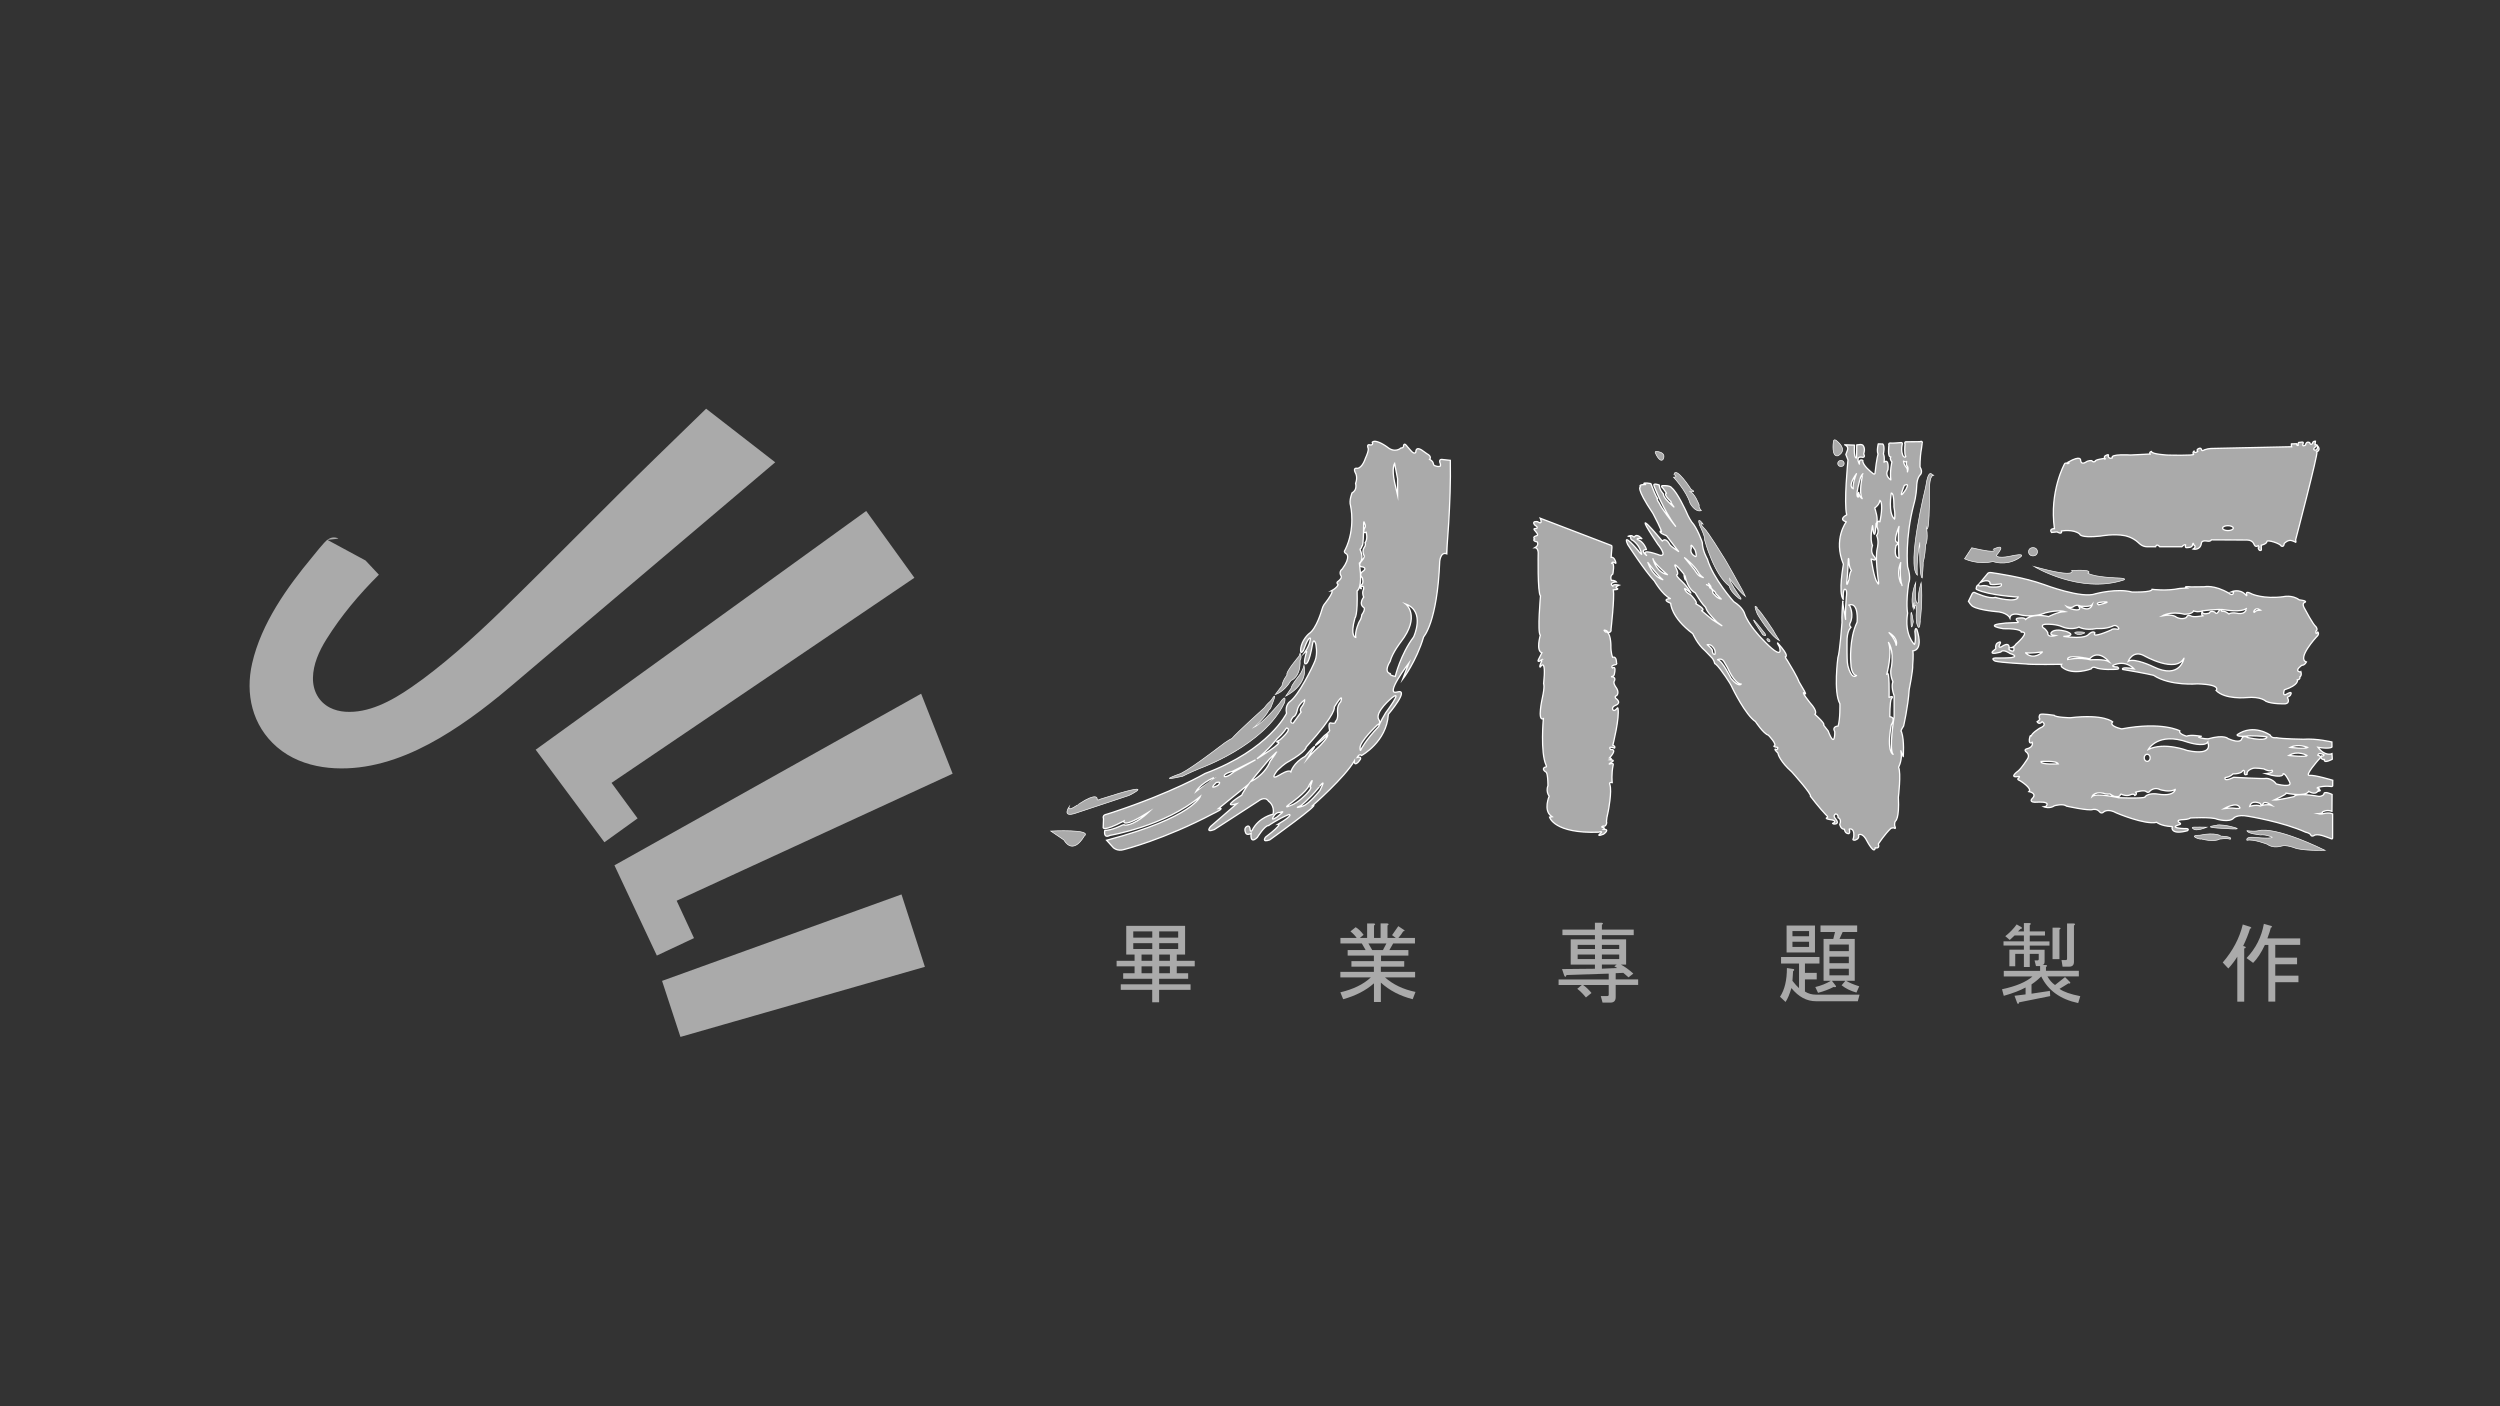 <?xml version="1.0" encoding="utf-8"?>
<!-- Generator: Adobe Illustrator 22.1.0, SVG Export Plug-In . SVG Version: 6.00 Build 0)  -->
<svg version="1.1" xmlns="http://www.w3.org/2000/svg" xmlns:xlink="http://www.w3.org/1999/xlink" x="0px" y="0px"
	 viewBox="0 0 3840 2160" style="enable-background:new 0 0 3840 2160;" xml:space="preserve">
<rect x="0" y="0" width="3840" height="2160" fill="#333333" stroke="none"/>
<style type="text/css">
	.st0{display:none;}
	.st1{display:inline;}
	.st2{fill:#AAAAAA;}
	.st3{fill:#AAAAAA;stroke:#FFFFFF;stroke-miterlimit:10;}
	.st4{fill:#AAAAAA;stroke:#FFFFFF;stroke-width:2;stroke-miterlimit:10;}
	.st5{fill:#AAAAAA;stroke:#FFFFFF;stroke-width:2;stroke-linecap:round;stroke-linejoin:round;stroke-miterlimit:10;}
	.st6{fill:#AAAAAA;stroke:#AAAAAA;stroke-width:30;stroke-miterlimit:10;}
</style>
<g id="圖層_5" class="st0">
	<rect x="14.3" y="108" class="st1" width="3811.4" height="1944"/>
</g>
<g id="畢業專題製作">
</g>
<g id="E">
</g>
<g id="N">
</g>
<g id="J">
	<g>
		<path class="st2" d="M1820.3,1422.1v44.1h-12.8v9.6h27.6v8.5h-27.6v10.6h17.5v8.5h-44.6v8.5h48.3v8.5h-48.3v19.1h-10.6v-19.1
			h-48.3v-8.5h48.3v-8.5h-44.6v-8.5h17.5v-10.6h-27.6v-8.5h27.6v-9.6h-6.4h-6.4v-44.1H1820.3z M1769.9,1430.6h-29.2v9.6h29.2V1430.6
			z M1740.7,1448.7v9h29.2v-9H1740.7z M1769.9,1466.2h-16.5v9.6h16.5V1466.2z M1753.4,1484.3v10.6h16.5v-10.6H1753.4z
			 M1809.7,1440.2v-9.6h-29.2v9.6H1809.7z M1809.7,1448.7h-29.2v9h29.2V1448.7z M1780.5,1466.2v9.6h16.5v-9.6H1780.5z
			 M1780.5,1484.3v10.6h16.5v-10.6H1780.5z"/>
		<path class="st2" d="M2105.6,1501.3h-46.8v-8.5h51.5v-8h-34.5v-8.5h34.5v-8.5H2070v-8.5h27.6l-5.8-10.1h-32.9v-8.5h25
			c-2.5-3.5-5.7-6.9-9.6-10.1l8-6.4c4.3,2.5,8.3,6.4,12.2,11.7l-5.8,4.8h11.2v-22.3h10.1c2.8,0.4,3,1.4,0.5,3.2v19.1h10.1v-22.3
			h10.1c2.8,0.4,3,1.4,0.5,3.2v19.1h12.8l-5.8-4.3c3.5-5,6.7-9.6,9.6-13.8l8,5.3c2.5,1.4,2.3,2.3-0.5,2.7c-1.8,3.2-4.3,6.6-7.4,10.1
			h25.5v8.5h-33.5l-5.8,10.1h29.2v8.5h-42v8.5h35.6v8.5H2121v8h52.6v8.5h-46.2c12.4,11,28,18.4,46.8,22.3l-4.3,11.2
			c-19.5-5-35.8-13.5-48.9-25.5v29.8h-10.6v-28.7c-12.4,11-28.2,19.1-47.3,24.4l-4.3-10.6
			C2078.7,1519.5,2094.3,1511.9,2105.6,1501.3z M2107.7,1459.3h16.5l5.3-10.1h-27.6L2107.7,1459.3z"/>
		<path class="st2" d="M2460.5,1420.5v7.4h48.9v8.5h-48.9v6.4h37.2v38.8h-8c6,3.2,12.4,7.8,19.1,13.8l-7.4,5.8l-8-6.9l-11.7,0.5v9.6
			h34.5v8.5h-34.5v18.6c0,5.7-2.7,8.5-8,8.5h-12.2l-2.7-10.1h10.1c1.4,0,2.1-0.7,2.1-2.1V1513h-39.3c4.6,3.2,8.8,7.3,12.8,12.2
			l-8.5,6.9c-4.3-5.3-8.7-9.7-13.3-13.3l6.9-5.8h-35.6v-8.5h77v-9l-64.8,2.1c-1.1,3.5-2.3,3.7-3.7,0.5l-3.2-9.6l50.5-0.5v-6.4h-18.6
			h-18.6v-38.8h37.2v-6.4h-49.9v-8.5h49.9v-10.6h10.1C2462.8,1417.7,2463,1418.7,2460.5,1420.5z M2423.3,1457.7h26.6v-6.4h-26.6
			V1457.7z M2423.3,1473.1h26.6v-6.9h-26.6V1473.1z M2460.5,1457.7h26.6v-6.4h-26.6V1457.7z M2460.5,1473.1h26.6v-6.9h-26.6V1473.1z
			 M2483.9,1486.9l-4.3-2.7l3.7-2.7h-22.8v6.4L2483.9,1486.9z"/>
		<path class="st2" d="M2753.2,1506.6c3.9,5,7.3,8.7,10.1,11.2V1480h-27.6v-10.1h59v10.1h-22.3v14.3h18.1v10.1h-18.1v18.6
			c5,3.2,10.6,4.8,17,4.8h66.9l-2.7,10.1h-64.3c-14.2,0-26.7-6.7-37.7-20.2c-2.8,9.6-5.8,16.6-9,21.3l-8.5-8
			c7.1-10.6,10.6-25.3,10.6-44.1l10.6,1.6c1.1,1.1,0.7,2.1-1.1,3.2C2753.9,1497,2753.6,1502,2753.2,1506.6z M2744.2,1463v-41.4h43.6
			v41.4H2744.2z M2778.7,1430.1h-25.5v8h25.5V1430.1z M2778.7,1446.5h-25.5v8h25.5V1446.5z M2788.3,1516.1
			c8.8-2.1,16.8-5.3,23.9-9.6H2801v-64.3h14.9l2.7-10.6h-22.3v-10.1h56.3v10.1h-22.3l-4.8,10.6h23.4v64.3h-13.3
			c4.6,2.8,11.3,5.7,20.2,8.5l-4.3,9.6c-8.9-2.5-16.5-6.2-22.8-11.2l5.8-6.9h-20.7l5.8,7.4c1.4,2.1,0.3,2.8-3.2,2.1
			c-6.7,3.5-14.7,6.6-23.9,9L2788.3,1516.1z M2839.8,1450.8h-29.8v10.1h29.8V1450.8z M2839.8,1469.4h-29.8v10.1h29.8V1469.4z
			 M2839.8,1488h-29.8v10.1h29.8V1488z"/>
		<path class="st2" d="M3127.2,1483.7l-2.1-8.5h4.3c1.4,0,2.1-0.7,2.1-2.1v-8h-13.8v20.2h-9v-20.2h-13.3v19.1h-9v-25.5h22.3v-6.4
			h-31.3v-6.4h31.3v-9h-14.3c-1.8,1.8-4.3,4.1-7.4,6.9l-6.9-5.8c6.7-5.3,12.6-11.3,17.5-18.1l7.4,4.3c1.4,1.4,0.9,2.3-1.6,2.7
			l-3.7,3.7h9v-12.8h8.5c2.8,0.4,3,1.4,0.5,3.2v9.6h23.4v6.4h-23.4v9h30.3v6.4h-30.3v6.4h22.8v18.1c0,3.2-1.1,5-3.2,5.3h4.8
			c2.8,0.4,3,1.4,0.5,3.2v5.8h50.5v8.5h-48.3c3.2,5.7,7.1,10.1,11.7,13.3l15.4-12.2l8,8c0.3,1.8-0.5,2.3-2.7,1.6l-13.8,8.5
			c6.4,4.6,17,8.3,31.9,11.2l-3.2,10.6c-27.3-5.7-46.2-19.3-56.8-40.9c-4.6,4.6-9.6,8.7-14.9,12.2v14.3l28.2-4.3l0.5,8l-47.8,9.6
			c-0.4,2.5-1.2,3-2.7,1.6l-4.3-11.7l17-2.1v-10.6c-8.5,4.6-19.7,8.9-33.5,12.8l-2.7-10.1c21.6-4.6,37.2-11.2,46.8-19.7h-44.1v-8.5
			h55.8v-7.4H3127.2z M3163.3,1428v45.2h-10.6v-48.3h10.1C3165.6,1425.1,3165.8,1426.2,3163.3,1428z M3168.1,1484.8l-1.6-10.1h6.4
			c1.4,0,2.1-0.7,2.1-2.1v-54.2h10.1c2.8,0.4,3,1.4,0.5,3.2v55.8c0,5-2.5,7.4-7.4,7.4H3168.1z"/>
		<path class="st2" d="M3414.1,1478.4c15.6-18.1,25.8-37.5,30.8-58.4l11.7,3.7c2.1,1.4,1.9,2.3-0.5,2.7c-2.5,8.2-6,17-10.6,26.6
			l3.2,1.1c1.4,1.4,0.9,2.3-1.6,2.7v81.8h-10.6v-69.1c-3.9,6.4-8.5,12.4-13.8,18.1L3414.1,1478.4z M3533.1,1441.2v10.1h-38.3v19.7
			h33.5v10.1h-33.5v17.5h35.6v10.1h-35.6v29.8h-10.6v-87.1h-5.3c-5.7,12-11.7,21.3-18.1,27.6l-10.1-7.4c14.2-14.9,23-32.4,26.6-52.6
			l11.2,3.2c2.1,1.1,1.9,2-0.5,2.7c-0.7,3.5-2.5,9-5.3,16.5H3533.1z"/>
	</g>
	<path class="st3" d="M3028.6,841.4l-11.1,16.9c0,0,20,9.9,43.7,4.2c0,0,17.8,7,37-3.5c0,0,19.2-10.2-5.2-5.9c0,0-23.9,6.3-26.6,0
		c0,0,18.5-20.5-4.9-9.4C3061.4,843.7,3073.6,851.9,3028.6,841.4z"/>
	<ellipse class="st3" cx="3122.7" cy="847.5" rx="6.8" ry="6.4"/>
	<path class="st3" d="M3124.6,870.3c0,0,69.8,42.3,136.5,20.9c0,0,8.5-2.5-6.4-3.4c0,0-36.5-0.8-47.5-7.3c0,0,10.6-6.3-25-4.2
		C3182.2,876.3,3192.2,889.1,3124.6,870.3z"/>
	<path class="st3" d="M3198.6,973.7c0,0,7.8-2,0-2.9c0,0-15.4-1.3-11,2.2C3187.6,973.1,3192.8,976.2,3198.6,973.7z"/>
	<path class="st4" d="M3560.3,970.8c-4,5.5-3-1.4-3-1.4c3.6-2.4,0-6.8,0-6.8c-4.3-2.9-16.9-26.9-16.9-26.9c-5.3-8.4-1.1-10-1.1-10
		c7.3-2.9-7.6-4.3-7.6-4.3c-11.1-8.3-25-4.8-25-4.8c-30.3,3.8-47.7-4.2-47.7-4.2c-11-5.8-8.1,0.2-8.1,0.2c1,4.5-1.4,1.2-1.4,1.2
		c-9.6-10.7-22.5-4.6-22.5-4.6l3.8,0.2c-0.5,7.4-7,1.9-7,1.9c-22.8-13.6-38.3-10-38.3-10l-19.8,0.2c-14.5-1.4-7,1.7-7,1.7l-11,0.7
		c-19.8,4.3-42,1.3-42,1.3c-0.5,5.1-30.8,4.2-30.8,4.2c-23-6.2-56,2.6-56,2.6c-20.8,8.1-79-14-79-14c-33-11.9-75.3-17.5-80.8-18.4
		c-5.4-0.9-6.5,1.9-6.5,1.9l-10.8,13c13.4-6.2,15,0.8,15,0.8c-3.2,4.9,16.9,1.4,16.9,1.4c4.4,7.1-18.3,4.7-18.3,4.7
		c-4.2-2.7-10.4-1.8-10.4-1.8c-7.2,1.7-5.9-1.6-5.9-1.6c-4,1.8-3.4,5.1-3.4,5.1c-1.2,1.5,0.4,2.3,0.4,2.3
		c18.4,9.1,63.9,11.7,63.9,11.7c-2.8,9.6-35.4,0.5-35.4,0.5c-8.8,3.1-31.2-7.3-31.2-7.3c-2.7-1.7-4.6,2.5-4.6,2.5l-5.3,10.9
		c1.8,3.1,3.8,5.1,3.8,5.1c4.3,7.5,37.3,10.5,37.3,10.5c18.5,0.8,22.6,9.8,22.6,9.8c0.9-8.3,13.3-5.4,13.3-5.4
		c22.2,6.2,41.2-2.4,41.2-2.4c19.9-5.1,29.8-1.9,29.8-1.9c-12.2,0.8-24.8,7.7-24.8,7.7c-25.8-5.7-35.4,4.3-35.4,4.3
		c-1.9-3.6-11.3-1.9-11.3-1.9c-6.5,0.5-0.6,5.1-0.6,5.1c2,2-1.4,1.7-1.4,1.7l-17,0.7c-37.3,3.4-4,8.7-4,8.7
		c28.3-0.4,27.8,5.1,27.8,5.1c14.8-0.8-8.4,18.7-8.4,18.7c-2.3,4-6.6,5.2-6.6,5.2l3.5,0.1c1.6,9.9-7.4,2.9-7.4,2.9
		c1.9-14.5-11.5-4.3-11.5-4.3c-6.6,3-2.8-3.7-2.8-3.7c4-6.9-3.5-2-3.5-2c-2.8,1.4-2.8,6.1-2.8,6.1c0.8,3.4-0.3,3.1-0.3,3.1l-4.3,3.6
		c-4.8,6.2,12.5,1,12.5,1c4-5.2,13.8,2.1,13.8,2.1c13.5,4.3,4.8,5.9,4.8,5.9c-0.8,1.4-22.8,1.2-22.8,1.2c-14.5-0.7-4.5,4.8-4.5,4.8
		c9.5,2.4,47,4.3,47,4.3c7.5,1.4,55.1,0.6,55.1,0.6c-1.8,2.4,0.6,4.4,0.6,4.4c16.3,13.6,44.9,2.6,44.9,2.6c2-3.8,6-2.2,6-2.2
		c9,4.4,31.6,2.9,31.6,2.9c8.5-0.2,2.5-3.6,2.5-3.6c-9.3-0.2-6.8-2.4-6.8-2.4c19.5-9.5,32.5,5.2,32.5,5.2c-21.8-3.8-17.5,1-17.5,1
		c35.5,5.9,47.5,9,47.5,9c25.8,16.9,67.5,13.1,67.5,13.1c38,1.2,28.5,10.2,28.5,10.2c13.8,14.3,46.8,10.9,46.8,10.9
		c22.3-2.1,29.8,5.7,29.8,5.7c9.3,4.5,29.5,3.9,29.5,3.9c7.4-0.9,4.3-7.8,4.3-7.8c-1.9-2.1,0.1-2.8,0.1-2.8c3.9-1.9,4-3.3,4-3.3
		c3.4-6.5-4.6-1.9-4.6-1.9c-9.6,6.5-5-5.7-5-5.7c23-7.6,20-15.3,20-15.3c4.9-0.7,3.8-4.6,3.8-4.6c3.5-2.1,1.5-8,1.5-8
		c-1.1,1.3-3.9-0.6-3.9-0.6c-4.1-2.7,5.4-9.2,5.4-9.2c4.4,0.2,7-5.1,7-5.1c-15.3-5.1,15.5-38.5,15.5-38.5
		C3563.3,973.9,3560.3,970.8,3560.3,970.8z M3233.3,924.5c11-0.2-9.8,4.5-9.8,4.5C3215.9,924.9,3233.3,924.5,3233.3,924.5z
		 M3185.1,931.6c0,0,4.3-3.8,10.8-0.6c0,0,14.8,1.9,18-2.6c0,0-2.8,11.7-16.4,4.6c0,0-2.8-1.6-4.4-1.2c0,0,5.8,6.9-7.9,4.5
		c0,0-8.8-2-11.1-4.8C3174.3,931.6,3181.5,934.8,3185.1,931.6z M3132.9,1004.7c-11.1,7.1-19.4,0-19.4,0c-4.3-3-1-2-1-2
		c6,1.2,23.1-1.2,23.1-1.2C3140.4,1000.2,3132.9,1004.7,3132.9,1004.7z M3211.3,1013.5c-18.7-4.6-35.5-0.5-35.5-0.5
		c-1.5-8.7,33.8-1.1,33.8-1.1c1.3-1.4,3.3-3,3.3-3c13.3-9.5,26.7,7.5,26.7,7.5C3231.8,1011.8,3211.3,1013.5,3211.3,1013.5z
		 M3252.7,966.6c0,0-7.4-1.9-10.1,1.1c0,0-31,14-24.8,4.3c0,0-2.7-4.3-10.2,2.8c0,0-4.3,7.4-38.3,2.7c0,0,21.8-0.5,5.5-7.3
		c0,0-14.7-5-22.1-0.4c0,0-8.1,5.3,4.3,6.5c0,0-12.5,3.8-11.6-4.3c0,0-2.6-5.7-7.1-7.8c0,0-5.7-5.9,7.1-5.4c0,0,13-0.3,22.4,4
		c0,0,13.3,5.9,25.5,0.3c0,0,9.1,5.9,27.2,2.3c0,0,13.3,1.2,24.4-3.6c0,0,3.7-2.8,7.8,0.9C3252.7,962.7,3256.7,966.6,3252.7,966.6z
		 M3307.7,1024.2c0,0-28.8-14.1-38.8-8.6c0,0,7.3-17.8,24.5-8.4c0,0,49,27.9,61.3,3.5C3354.7,1010.7,3349.2,1044.3,3307.7,1024.2z
		 M3437.8,942.3c0,0-9-2.4-14.3,0.7c0,0-5.9-5.2-10.6-4c0,0-1.8-5.7-5-0.2c0,0-3.1,6.5-6,1.4c0,0-6.5-3.2-8.5,1.5
		c0,0-9.9,3.4-10.9-2c0,0-2,3.8,0.9,6.2c0,0-14.9,2.9-18.5,0c0,0-5.3-2.4-6.3,2.3c0,0-5.6,4.5-15.5,0c0,0-4.5-5.5-21.8-2.3
		c0,0,12.7-7.6,33.7-2.5c0,0,12,0.6,14.3-5.1c0,0,5.9,2.8,13.7,0c0,0,24.3-3.5,34.5-1.6c0,0,24.3,4.5,33-2.1
		C3450.5,934.5,3450.5,943.8,3437.8,942.3z M3470.7,937.4c0,0-5-0.5-7.4,2.7c0,0-1.2,1.6-1.6-0.5c0,0,2.2-7.6,9.7-3
		C3471.3,936.6,3473.5,937.8,3470.7,937.4z"/>
	<path class="st3" d="M3451.3,1275.9c0,0,10.3,1.7,18,0c0,0,21.3-8.8,102,30.2c0,0-35,1.2-47.5-4c0,0-12.8-4.9-19.4-2.5
		c0,0-12.9,4.2-21.6-2.7c0,0-21.8-8.6-31.5-6.2c0,0-2.5-5.2,9-4.7c0,0,27,2.9,30,0c0,0-9.5-4.5-18-3.6
		C3472.3,1282.3,3451.9,1280.8,3451.3,1275.9z"/>
	<path class="st3" d="M3378.9,1282.9c0,0-12.8-0.2-6.9,3.4c0,0,5.6,3.2,9.5,2.4c0,0,19.1,5.4,27.9,0.1c0,0,11.3-1.7,16.3,0.3
		c0,0,5.6-3.7-13.4-4.8C3412.3,1284.5,3403.1,1277.6,3378.9,1282.9z"/>
	<path class="st3" d="M3389.8,1270.5c0,0-16.5,7.4-21.3,2.3c0,0-4.4-2.6,3.3-2.3C3371.8,1270.5,3384.5,1270.2,3389.8,1270.5z"/>
	<path class="st3" d="M3404.3,1267.7c0,0-21.6,2.4,1.5,4.2l17.3,1c0,0,29.6,2.5,0.8-4C3423.8,1268.9,3408.3,1265.6,3404.3,1267.7z"
		/>
	<path class="st4" d="M3560,684.9c0,0,0.1,7.7-4.4,6.4c0,0-4.9-0.8,1.8-5.6c0,0,2.9-3.3-1.5-2.6l0.6-5.4c0,0-4-0.5-4.5,3.4
		c0,0-2.9,3.8-4.3-1.2c0,0-5.3-3.1-6.5,3.7c0,0-5.8,3.6-3.8-2c0,0,1.6-3-1.7-2.5l-5,0.5c0,0-1.2,1.2-0.7,4.5c0,0-2.3,1.1-2.4-2.5
		l-8,0.2c0,0-0.3,2.6,0.3,4.4l-120.1,2.6c0,0-6.8-0.4-13.4,2c0,0-4.9,3-4.8-0.1c0,0-0.8-4.6-6.1-0.7c0,0-1.7,1.2,0.2,3.3
		c0,0-4.7,4.1-5.8-0.3c0,0-2.8,2.1-0.5,4.7c2.3,2.5-40.4,1.3-40.4,1.3s-24.3-1.3-24.4-5.5c0,0-3.9,0.6-2.1,3.9l-30,1.5
		c0,0-31.8-2-28,4.4c0,0-4.3,2.5-6.3-2.3c0,0,1.6-3.6-1.3-2.3c0,0-7.8,1.7-3.1,6.3c0,0-0.8,1.2-1.8-0.8c0,0-14.9,1.8-13.8,4.5
		c0,0-3,2.1-5.2-1.1c0,0-4.5-1-9.5,2.4c0,0-6.8,4.6-7.7-2.9c0,0,1.5-8.9-19.5,2.9c0,0,4.7,1.6-0.9,2.1c0,0-2.9-2.1-4.3,0.5
		c0,0-23.5,42.3-15.5,99.4c0,0-8.8-0.2-4.5,5.9l8.5-0.9c0,0,8.3,5.1,6.8-1.4c0,0,18.3-3.3,28,4.6c0,0-0.3,6.7,32,3.2
		c0,0,20.7-4,37.3-0.6c0,0,11.8,1.9,21.3,11.1c0,0,5.2,5.9,12.7,5.9h13.3c0,0,1.5-5.7,6.3,0h34c0,0,3.5-4,5.7-3c0,0-1.3,5.4,2,4.3
		c0,0,8.3,0.5,8.7-4.1c0,0,0.8-5.8,2.1,0.2c0,0,4.8,2.2-1.1,6.2c0,0,10.9,2.5,12.6-8.8c0,0-0.1-4.7,7.6-3.7c0,0,6.5,1.6,7.8-1.7
		l53,0.3c0,0,9.3-1.1,12.3,6c0,0,1.8,6.3,6.6,2.6c0,0,2.6,2.5,0,3.6c0,0,1.1,5.2,4.3,3.6c0,0,0.9-0.3,0.5-1.6l-0.2-6.2
		c0,0,8.6-2,8.7-5.6c0.1-3.6,20.7,2.9,21.9,6.7c0,0,4,2.9,4.8-3.8c0,0,5.7-6.7,12.2-4.2l4.2,1.6c0,0,2.5,3.3,1.1-3.2
		c0,0,35-133.5,32.7-135.1C3559.3,693.7,3565,691.3,3560,684.9z M3422.1,815c-4.5,0-8.2-1.7-8.2-3.8s3.7-3.8,8.2-3.8
		s8.2,1.7,8.2,3.8S3426.6,815,3422.1,815z"/>
	<path class="st4" d="M3580.4,1208c0,0,3.2,0.7,2.6-1.9l0.1-7.6c0,0-27.6-8.4-35.8-7.5s14.3-24.4,14.3-24.4s6.4-5-1.3-6.4
		c0,0-0.1-5.8,9.5-0.7c0,0-0.1,2.3-4.1,1.7c0,0-2.4,5.7,4.5,5.4c0,0-1.9,6.4,10.4,0.5l1.8-1l-0.5-8.4c0,0-10.1,5-21.5-9.8
		c0,0,18,3,21.5-0.5l-0.1-7.7c0,0-23.8-5.7-43.8-4.2c0,0-33.2-0.5-41.5-2.4c0,0-7.3,1.4-9.5-4c0,0-25.2-18.1-50.7-0.6
		c0,0-2.8,4.3,20.3,1.7c0,0,19.2,0.2,25.3,1.7c0,0,1.5,7.6-29.2,1.1c0,0-7.2-4.9-9.5,2.2c0,0-1.3,7.8-20.8-0.6c0,0-5.5-6.8-30.7,0.3
		c0,0-7.7,0.2-14.2-2.4c0,0,1.3-1.9,4.5-1.4c0,0-16.7-3.2-23.5-0.3c0,0-12.7-3.5-10.3-8.2c0,0-26.8-14.7-89.2-3
		c0,0-20.3-4.1-14-10.8c0,0-12.8-12.4-65.3-6.3c0,0-22.5-0.5-24.5-3.8c0,0-18.7-2.9-21.5-1.3c0,0-2.2,1.8-1.4,5.7
		c0,0,3.3,1.2-3.3,5.5c0,0,2.8,5.5,7.8,0c0,0,9,4.8-3.9,10c0,0-13.6,8.3-12.9,12.8c0,0-1.3-5.2-2.8,3.6c0,0-1.5,9.3,4.3,5.2
		c0,0,3,7.6-9,10.2c0,0-4.3,1.2,0,4.8c0,0,6.3,4.3,1.3,11.2c0,0-9,14-13.8,17.8c0,0-15.5,10.9,0,8.6c0,0,4-1.4,0.5,2.6
		c0,0-3.8,1.4,2.3,3.8c0,0,19.2,11.7,13.7,16.7c0,0,13.8,2.4,4.5,11.2c0,0-5.8,6.2,8.8,5c0,0,18-1.4,14,4.8c0,0,0,1.9-4.3,2.4
		c0,0,8.5,3.6,16.3-1.7c0,0,13.2-3.8,18.3,0.6c0,0,33.8,7.6,40.5,5.2c0,0,6.2-1.6,10.3,3.5c0,0,2.7,4,6.7,0c0,0,6.5-5.4,19.3,1.8
		c0,0,43.7,18.7,61.8,14.4c0,0,5.8,5.4,22.2,6.5c0,0,3.2-0.6,1.4,2.1c0,0-1.3,10.9,23.4,4.4c0,0,5.7-4-5.2-3.4c0,0-24.8-0.8-6.7-6.2
		c0,0,4-0.6-0.8-3.3c0,0-6.2-4,7.2-4.3c0,0,7.7-0.2,10.2-2.5c0,0,32.8-1.9,41,1.9c0,0,18.6,5.5,25.4-1.5c0,0,5.3-6.4,22.4-3
		c0,0,53.6,8.7,88.1,24.4c0,0,6,1.1,7.8,3.9c0,0,1.1,3.6,5.1,1.4c0,0,3.5-3.7,17.3,1.4l8.8,3.2c0,0,2.8,1.7,2.6-1.4l0-36.5
		c0,0-4.6-2.9-15.1-0.2c0,0-2.5,1.1-7.3-0.2c0,0,7.4-0.1,6.9-2.7c0,0,5.8-4,14.5-1l0.2-25.8c0,0-12.8-6.3-12.6-0.3
		c0,0-1.9,3.3-7.7,3.3c0,0-34.3-6.4-38.3,0.4c0,0-23.6,5.4-30.5,5.2c0,0,19-8.3,18.6-10.6c0,0,29.5,6.3,34.6-2.7c0,0,10,6.1,13.6,0
		c0,0,9.4-1.3,0.1-2.4c0,0,8.3-0.1-1.5-3.1C3558.5,1210.1,3567.6,1206.5,3580.4,1208z M3135,1169.7c0,0,23.8-1.9,26.5,3.6
		C3161.5,1173.3,3133.5,1175,3135,1169.7z M3298.1,1158.5c2.5,0,4.6,2.4,4.6,5.5s-2.1,5.5-4.6,5.5c-2.5,0-4.6-2.4-4.6-5.5
		S3295.6,1158.5,3298.1,1158.5z M3315.5,1219.9c0,0-14.3-3-20.5,3.7c0,0,5.5,3.4-40.8,1.7c0,0-34.3-7.8-40.8-1.9c0,0,2.5-7.8,17.5-5
		c0,0,3.8,1.9,10,1.2c0,0,7,4.8,9,3.8c0,0,6.8,1.2,6.8-2.7c0,0,0.5-2,3.8,0c0,0,6.5,2.7,12,0c0,0,5.3-2.5,6.5,1.1c0,0,4.3-1.2,1.5-5
		c0,0,11.3-3.6,15.5-1.4c0,0,3.6,4.1,6.7-0.7c0,0,6.6-6.5,15.6-1.7c0,0,15.3,4.8,23-0.7C3341.3,1212.3,3340.5,1223.7,3315.5,1219.9z
		 M3359.7,1152.8c0,0-35.3-13.6-60-1.6c0,0,14.7-27.6,61-11.1c0,0,24.3,7.9,30.3,0C3391,1140.1,3402,1161.6,3359.7,1152.8z
		 M3434.3,1241.8c0,0-7-1.5-18,0.1c0,0,19.8-11.3,24-1.6C3440.3,1240.3,3442.8,1242.3,3434.3,1241.8z M3471.8,1238
		c-6.4-2.6-16.3,0.6-16.3,0.6c3-11.1,16-4.6,16-4.6c2.8,5.2,4.3,1.1,4.3,1.1c2.4-6.5,13.5,1.9,13.5,1.9
		C3481.1,1234.4,3471.8,1238,3471.8,1238z M3496.4,1204.2c-6.6-8.9-15.5-8.6-15.5-8.6c-3.3,1-49.9-1.7-49.9-1.7
		c-2.6,1.5-8.1,3.3-8.1,3.3c-7.4,1.7-4.9-2.9-4.9-2.9c8-1,11.8-5.6,11.8-5.6c13.3-0.1,14.5-4.4,14.5-4.4c3.6-3.3,3,2.1,3,2.1
		c-0.3,5.9,4.3,2.8,4.3,2.8c-1.3-6.2,8.2-8.8,8.2-8.8c3.2-1.7,17.3,0.6,17.3,0.6c9.8,5.1,12.7,2.1,12.7,2.1c4.5,4.1-10,5.2-10,5.2
		c28.7,8.7,27.3,0,27.3,0c3.3-0.5,9.6,12.7,9.6,12.7C3522.3,1211,3496.4,1204.2,3496.4,1204.2z M3515.7,1160.4c13.7-8.4,28,0,28,0
		C3542.5,1163.4,3515.7,1160.4,3515.7,1160.4z M3517.8,1148c12-6.2,26.8,0,26.8,0C3541,1150.8,3517.8,1148,3517.8,1148z"/>
	<path class="st4" d="M2365.9,1024.6c0,0,9.5-16.8,5.1,25.6c0,0,2.2,2.9-2,22c0,0-8.2,36.3,1.6,31.7c0,0-4.8,51.5,4.1,71.2
		c0,0,2.1,3.6-1.4,3.2c0,0-6.9,2.5,1.7,7.9c0,0,2.4,1,2.7,20.5c0,0-3.8,8.3,1.8,16.3c0,0-9.2,21.4,3.1,30.4l1.5,1.1l-4,0.6
		c0,0,6.8,25.7,75.6,23.1c0,0,7.1-2.6,3.1,1.5c0,0-9.2,6.8,4.3,1.5c0,0,10.7-7.4,0-7.6c0,0,3.4-2.4-2-2.8c0,0-2.6-0.7,1.3-2.1
		c0,0,3.9,2.3,5.5-4.7c0,0-1.7-1.3,2.4-18.3c0,0,6-30.4,2.4-40.6c0,0-2.4-3.9,3.6-3.1c0,0-1.5-12.8,1.5-26.9c0,0,1.5-3.6-4.1-1.9
		c0,0-5.3,2.1,1.2-2.4c0,0,7.8-3.1-1.5-3.9c0,0,4.1-1.6-1.2-2.8c0,0,13.3-13.6,1.7-12.8c0,0-5.8-6.2,6.1-2.3c0,0,2-2.4-2.7-4.4
		c0,0,10.9-42.9,7.8-57c0,0-0.2-1.4-1.6,0.7c0,0-4.3,5.6-6.4,1.5c0,0-2-3.6,4.2-6.4c0,0,10.7-3.2,0.4-10.9c0,0-2.4-2.9,1.5-4.1
		c0,0,5.4-4.6-2-14.1c0,0-3.9-5.8-1.4-8.7c0,0,3.2-6-5.3-6.2c0,0,3.3-0.5,3.6-1.3c0,0,1.5,0.2,2.1-5.7c0,0,2.2-10-3.5-6.4
		c0,0-4.1-3.7,4.8-5.1c0,0,2.8-0.5,1.4-3c0,0,0.5-10.2-5.9-8.3c0,0-3-5.8-2.7-18.9c0,0-0.3-21.4-8.3-20c0,0-6-5.1,2-1.8
		c0,0,2.4,5,5.9,1.2c0,0,1.1-0.9,0.6-3.5c0,0,5.6-48.7,3.6-60.7c0,0,11.7-0.1,4.4-2.8c0,0-1.8-1.7,4.4-4.3c0,0-9.5-2.3-9.7,1.5
		c0,0-5.1-3.2,0.4-5.6c0,0,1.8-0.9,5.1-0.9c0,0-1.9-2.7-7.6-2.3c0,0-3.1-6.4,2.2-9.9c0,0,3.5-17.7-1.7-16.6c0,0,0.9-3.4,5.7,0
		c0,0,1.1,1.3,0.5-1.5c0,0-2-8.4-7.1-7.5l0.9-11.5c0,0,0.9-6.5-0.4-6.6l-109.4-41.9c0,0,5,11.2-4.2,5.3c0,0-9.2-1.7-4.6,4.9
		c0,0,8.9,5.1,0.8,5.8c0,0-3.5-0.5-0.1,3.1c0,0,6.9,7.1,2.6,7.7c0,0-7,1.5-3.3,5.1c0,0-4.3,2.7,4.1,4.5c0,0,3.5,4.8-3.4,8.8
		c0,0,4.4-0.1,5,7.4c0,0-1.3,62.8,3.5,66.7c0,0-5.1,56-0.3,60.5c0,0-7.1,23.6,2.4,26.9l-4.8,9.5c0,0-3.3,5.6,1.9,3l4.2-2.8
		C2369.5,1012.4,2363,1025.2,2365.9,1024.6z"/>
	<path class="st3" d="M2570.6,733.1c0,0,19.9,21.3,25.3,39.8c0,0,7.5,14.6,17.4,11.4c0,0-4.7-5-3.3-8.4c0,0-6.9-19.5-15.2-20.9
		c0,0,13.2,2.1,2.8-3.3c0,0-23.7-37-26.4-22.7C2571.2,729,2578.6,732.6,2570.6,733.1z"/>
	<path class="st3" d="M2615.8,804.9c0,0-10.2-14.1-5.1,2.2c0,0,8.7,17,7.7,22.6c0,0,14,52.9,38,70.7c0,0,0,7,14.3,18.5
		c0,0,8.2,5.8,0-4.9c0,0-14.5-20.9-14.5-25.7c0,0,14.3,18.9,21.2,24.8l3.4,2.8l-3.7-7.8c0,0-26.3-48.2-30.9-54.4
		c0,0-23.1-37.7-28.4-42.1C2617.7,811.5,2608.4,802.2,2615.8,804.9z"/>
	<path class="st3" d="M2699.3,933.8c0,0-7.9-10,0,9.5c0,0,20.2,34.2,33.9,40.6c0,0-8.7-13.6-9.2-15.3c0,0-20-30.8-24.3-33
		C2699.8,935.5,2696.6,933.3,2699.3,933.8z"/>
	<path class="st3" d="M2710.9,972.9c0,0,4.3,6.2-3.2,2.2C2707.7,975,2673.6,925.3,2710.9,972.9z"/>
	
		<ellipse transform="matrix(0.713 -0.701 0.701 0.713 89.448 2186.379)" class="st3" cx="2716.9" cy="983.9" rx="1.6" ry="3"/>
	<path class="st3" d="M2957.8,748.1c0,0-29.8,120-12.8,135.4c0,0-2-19.9,3.8-50.4c0,0-1.1,53.4,3.7,54.8c0,0,2-21.1,1.5-24.5
		c0,0,2.8-7.6,3.8-26.5c0,0,4.2-7.1,1.5-25.1c0,0,4.6,12.6,4.3-58.3c0,0-0.3-20.9,5.1-23C2968.7,730.5,2962.3,716.2,2957.8,748.1z"
		/>
	<path class="st3" d="M2950.9,894.9c0,0-5.6,16.3-4.3,30.6c0,0-6.6,8.4-4.1-30.6c0,0-9.5,21.6-3.7,40.3c0,0,0.1-10.1,1.2-9.8
		c0,0-0.9,6.8,1.2,9.8c0,0,0-7.4,0.5-5.4c0,0,2.9-3.9,1.5,14.9c0,0-0.3,11.7,2,16c0,0,3.4,10.7,4.4-7.6
		C2949.6,953.1,2953.7,919.6,2950.9,894.9z"/>
	<path class="st3" d="M2935.2,954.7c0,0-1.2-31.7,3.6,0C2938.7,954.7,2935.7,973.5,2935.2,954.7z"/>
	<path class="st3" d="M2823.1,700.1c0,0,17.3-7.7-2.4-23.4c0,0-4.6-4-4.8,3C2815.9,679.7,2812.9,702.4,2823.1,700.1z"/>
	<ellipse class="st3" cx="2827.7" cy="711.9" rx="4.9" ry="4.7"/>
	<g>
		<path class="st5" d="M2830.6,924.1c0-0.5,0.1-0.8,0.1-0.8C2830.7,923.5,2830.6,923.7,2830.6,924.1z"/>
		<path class="st5" d="M2546.1,765.5C2546,765.5,2546,765.5,2546.1,765.5C2546,765.5,2546.1,765.5,2546.1,765.5z"/>
		<path class="st5" d="M2949.1,678.4l-21.6,0.2c0,0-2.6-0.6-1.4,4.2c0,0-1.5,14.4,1.2,18.3c0,0-1,3.2-4.3-1c0,0-3.4-6.3-1.4-16.7
			c0,0,1.4-3.9-1.5-3.6c0,0-12.9,1.1-15.1,0.8c0,0-5.1-1.1-3.6,3.4c0,0-2.6,18.5,2.9,17.8c0,0-2.4,2.6,1.7,7.8
			c0,0-3.4,13.4-1.7,27.5c0,0-10.1-5.8-4.4-15.7c0,0,2.2-17.8-6.1-11.5c0,0,1.7-6.5-0.9-12.8c0,0,2.6-11.3-0.9-15.1l-7-0.2
			c0,0-2.7,10.8-0.3,15.7c0,0-2.4,7.6-4.6,29.1c0,0-0.3,3.9-4.8-0.6c0,0-15.1-11.5-14-18.8c0,0-6.3-3.7-5.3,5.7
			c0,0-7.3-13.3,5.1-10.5c0,0,4.6,0.5,1.5-5.2c0,0,3.4-8.6-1.5-13.6c0,0-2.6-1.5-6.3-0.5l-2.8,0.2l-0.3,20.1c0,0-4.4,2.7-3.3-19.7
			l-15-0.5c0,0,6.6,2.1,4.2,8.5c-2.4,6.4-2.4,6.4-2.4,6.4l3.3,8.4c0,0-6.7,66.9-1.9,84.3c0,0-14,6.8-0.7,10.7
			c0,0-20.4,26.5-4.4,65.1c0,0-8.2,44.4-0.3,54.1c0,0-1-18.8,3.7-15.2c0,0,2.7,1,1,12.3c0,0-2,25.6-1,33.6
			c-1.1-5.6-4.4-22.9-4.5-27.3c-0.3,4.2-1.7,24.5-1.1,32.2c0,0-3.4,46.5-6.3,53.8c0,0-7.1,52.9,3.1,70.9c0,0,0.6,23.6-2.8,34.3
			c0,0-9.9,0-5.1,8.7c0,0,0.7,27.5-10.2-1.3l-7.1-9.1c0,0,4.8-0.3-13.3-16.5c0,0,5.8-3.2-7.5-17.8c0,0-14.3-17.8-8.8-15.2
			c0,0,8.2,9.7-8.2-17.2c0,0-1-5.2-17.7-32.4c0,0-3-3.7-3.1-5.8c0,0,7.6,0.3-11.5-20.8c0,0-2.7-2.9,2.2,5.3c0,0,10.1,27.4-28.2-13.7
			c0,0-19.6-20.4-25.1-36.9c0,0-2-9.1-16.7-18.5c0,0-32-35.9-40.5-65.4c0,0-7.5-12.3-7.8-25.6c0,0-7.8-22.7-16.3-31.4
			c0,0-4.8-6.8-8.8-16.8c0,0-13.3-29.1-22.1-35.8c0,0-1.4-3.6-13.4-3.1c0,0-4.8-0.6,0.7,4.5l4.9,7.1c0,0-6,1,7,12.8
			c0,0-1.9-0.2,4.4,8.3c0,0-17.7-14.6-16-19.9c0,0-6.5-6.5-6.5-13.8c0,0-10.4-4-7.9,1.5c0,0,14.8,38.3,33,61.9
			c-6.7-8.3-21.5-27.2-25.3-35.8c0,0-4.5-5.7-2.6-7.4c-0.3,0.1-2.1-1.2-10.1-22.4c0,0-11.1-2.1-10.7,0l2.7,1.5c0,0-11.9-0.5-7.8,3.5
			c0,0-8.8-0.6,19.2,41.1c0,0,16.3,30.9,12.3,27.8l-1.1-0.9c0,0-3.4,2.2,9.4,7c0,0,17.2,22.7,18.6,24.3c0,0-12.8-8.1-13.8-11
			c0,0-5.4-11.5-11.2-5c0,0-54.4-65.9-7,4.7c0,0,15.5,18.5,3.7,17.2c0,0-31.8-12.1-20.9,0.2c0,0-11.1-8.4-0.2-9.2
			c0,0-3.9-12.6-14.1-15.4c0,0-1.6-2.8,7.1-1.2c0,0-7.1-8.4-11.2-3.1c0,0-0.3,1.5-2.5-0.4c0,0-1.8-2.5-7.5-0.1c0,0,4.9-0.6,4.1,2.8
			c0,0-0.2,2.3,3.6,3.7c0,0,10.8,7.2,13.1,21.1c0,0-1.5-0.5-5.5-5.9c0,0-24.9-29.8-15.9-9.2c0,0,26.9,41.5,41,56.1
			c0,0,12.3,21.4,24.6,27c0,0-15.1,0.8,0.5,7.3c0,0,0.1,21.2,33.9,46.6c0,0,7.1,16.4,19,26.3l10,10.4c0,0,3.3,2.9,4.8,9.3
			c0,0,1.9,0.1,8.7,9c0,0,15.1,20,18.5,28.8c0,0,20,41.2,35.3,51.2c0,0,12.3,18.8,19.8,20.9c0,0,14.9,15.1,8.4,16.9
			c0,0,0.1,1.3,6,1.9c0,0,0.5,2.5-1.3,3.5c0,0-6.5-3.3-0.3,3.3c0,0,2.6,1.8,2.4,4c0,0,3.3,11.4,20.7,26.7c0,0,32.2,35.9,28.6,37.4
			c0,0,14.5,18.9,23.7,28.4c0,0,4.6,3.6,2.2,4.6c0,0-6.4,1.5,7.5,3.5c0,0,7.9,1.6,1.9,4.9c0,0-2.9,0.1,0.3,1.3c0,0,11.1,1.6,2.7-8.5
			c0,0-4.1-3.9,0.3-6.8c0,0,4.2-0.7,4,5.7c0,0,6,1.8,2.6,10.3c0,0,1.3,7.5,7.1,7.4c0,0,0.6,6.8,6.5,6.8c0,0,2.9,0,0.9-7
			c0,0,7.8-2.8,7.1,10c0,0-0.3,4.2-1.3,5.6c0,0-0.6,1.7,2.9,1.4c0,0,7.9-1.8,5.5-7.9c0,0,6-5.5,13.7,10.3c0,0,11,20.4,12,9.2
			c0,0,7.7,2.4,4.8-5.8c0,0,10.7-16,19.4-24c0,0,3.4-1.2,4.8-0.5c0,0,3.8,2.9,1-3.3c0,0-0.8-4.5,1-7.2c0,0,6.4-3.2,4.6-36.7
			c0,0,4.5-37.6,0.3-46.1c0,0,6.6-12.1,3.5-25.3l3.7,9c0,0,2-24.8-2.7-38.2c0,0-2.7,0,3.2-8.7c0,0,6.9-29.5,8.6-56
			c0,0,6.1-30.1,5.4-37.6c0,0,1.5-17.2,0.1-22c0,0,17,1,6.4-32.7c0,0-2.4-4.9-3.1,3.2c0,0,2,14.6-0.7,19.7c0,0-16-14.2-10.5-48.2
			c0,0-3.1-13.3,1.7-46.3c0,0,4.1-7.1-1.7-24.9c0,0-4.4-43.7,9.9-97.1c0,0,3.4-10.7,4.1-27.5c0,0,0-10.5,5.1-16.3
			c0,0,5.1-3.8,0-12.2c0,0-0.6-13,2.3-29.1l0.8-6.3C2952.5,682.3,2954.1,676.1,2949.1,678.4z M2531.1,864c0,0,15.5,20.7,23,26.4
			C2554.1,890.4,2539.6,887.3,2531.1,864z M2539.1,859c-0.1-0.2-0.1-0.5-0.2-0.7c0-0.1,0-0.1,0-0.1c0,0,0,0.1,0,0.1
			C2538.9,858.4,2539,858.6,2539.1,859c2.3,7.2,22.1,23.7,22.1,23.7C2545.4,879.3,2540.1,862.7,2539.1,859z M2624.8,896.6l-0.4-0.5
			C2624.5,896.1,2624.6,896.3,2624.8,896.6l3,4c-0.2,3.5,4.5,6.7,4.5,6.7c2.6,1.6,3.5,4.9,3.5,4.9l8,7.9c-6-0.2-13-9.5-13-9.5
			c0.2-6.8-4.8-7.9-4.8-7.9c1.9-1.3-2.2-3.5-4-4.3c-0.3-0.1-0.5-0.2-0.8-0.4c0,0,0.3,0.2,0.8,0.4
			C2627.3,900.7,2625.7,897.8,2624.8,896.6z M2602.3,842.9c2.2,1.7,3,8.6,3,8.6c0.7,5.2-2.2,2.9-2.2,2.9c-8.8-5.4-5.2-12.4-5.2-12.4
			C2595.4,831.5,2602.3,842.9,2602.3,842.9z M2608.2,878.5c0,0,2.3,4.9,8,8.7l-4.3-1.7c0,0-3.4-1.1-6.8-6.7s-5.8-7.4-17.6-22.2
			C2587.6,856.6,2602.1,868,2608.2,878.5z M2634.3,1004.7c0,0-4,2.5-4.3-6.3c0,0-1.8-3.4-6-6.6l-1.8-1.5c0,0,4.3-0.9,6.8,1.5
			C2629,991.8,2636,996.6,2634.3,1004.7z M2630,951.7l-16.3-13.7c8-1.7-9-10.7-9-10.7c4-1.7-7.5-13.3-7.5-13.3c-5-2.9-7-5-7-5
			c-9-12.1,7,1.9,7,1.9c-6-11.7-17.5-21.4-17.5-21.4c-5.8-6-4.3-6.7-4.3-6.7c4.8-0.5-2.8-13.8-2.8-13.8c-1.3-6.5,14,12.9,14,12.9
			c0.1,5.1,2,8.8,2,8.8l-0.3-6.2c4.5,21.9,15.5,25.9,15.5,25.9c15.5,25.7,15,18.6,17,24.8c2,6.2,16.7,20.5,16.7,20.5
			C2657.7,969.9,2630,951.7,2630,951.7z M2658.8,1042.1c0,0-13.1-27.4-20.7-28.8c0,0,6.3-3.2,9.7,2.4s5.6,9.5,5.6,9.5
			s10.8,25.5,21.2,25.5C2674.5,1050.7,2670.7,1056.4,2658.8,1042.1z M2851.5,727.6c0,0-6.4,15.4-5,23.2
			C2846.5,750.8,2836.8,748.1,2851.5,727.6z M2836.5,895.3c1.8-14.6,2.5-36.6,2.5-36.6c0.3-2.1,0.7,0.2,0.7,0.2
			c0.3,13.6,4.1,17.2,4.1,17.2c-3.2,4.2-3.7,13.9-3.7,13.9C2836,903.3,2836.5,895.3,2836.5,895.3z M2852.5,955.7
			c-12.6,25.6-9.7,61.5-9.7,61.5c0.5,20.7,8.8,20.4,8.8,20.4c-8.3,7.1-13.4-15.5-13.4-15.5c-1.2-4-1.2-19.6-1.2-19.6l0-15.1
			c-0.5-19.1,6.1-23.9,6.1-23.9c-3.6-3.2-1.3-6.6-1.3-6.6c6-11.7,0-24.9,0-24.9c-0.5-1.6-1.2-2.4-1.2-2.4l-1.1-0.2
			C2855.7,923.7,2852.5,955.7,2852.5,955.7z M2860.3,732.9c0,0-5.4,23.6,0,33c0,0-4-1.7-5.4-9.5c0,0-1.8,4.1,0,6.8
			c0,0-6.4,4.5,1-23.1l1.8-6.6c0,0,1.1-3.4,3.7-5.8C2861.4,727.7,2860,731.2,2860.3,732.9z M2887.5,801.6c-4.9-4.7-4.3,7.8-4.3,7.8
			c3.7,8.4-0.7,13-0.7,13c4.1,8.7,1,19.9,1,19.9c-3.6,13.4,1.4,47.6,1.4,47.6c2.2,13-1.5,4.5-1.5,4.5c-4.6-4.4-9.3-35.8-9.3-35.8
			c12.9,5.5,2.8-6.2,2.8-6.2c-4.1-6.2-0.7-14.5-0.7-14.5c-4.8-10.3,0-30.5,0-30.5c3.7,31.7,5.4-3.2,5.4-3.2c4.8-4.5-2-24-2-24
			c7.8-5.5,7.8-11.7,7.8-11.7C2893.8,772.9,2887.5,801.6,2887.5,801.6z M2905,757.4c4.6-0.6,4.1,21.4,4.1,21.4
			c2.6,12.5,0.9,18.6,0.9,18.6C2899.6,788.4,2905,757.4,2905,757.4z M2909.3,1101.6c0,0-8.2,49.3-1.5,57.1c0,0-10.5-3.2-2.8-45.4
			c0,0,7.9-11.4-2.3-12.4c0,0,0-22.6,2.3-27.4c0,0,5.7-6.1-3.4-2.3c0,0,1.1-46-3.6-35.3c0,0,9-32.7,2.7-49.1c0,0,8.7,10,4.6,37.9
			c0,0-3.6,9.2,2.3,22.6c0,0-3.6,6.3,1.8,21.4V1101.6z M2912.6,991.2c-1.5-9.7-11-19.4-11-19.4
			C2916.7,981,2912.6,991.2,2912.6,991.2z M2912.4,837.7c3.6-1.6,1.9-4.7,1.9-4.7c-7.6-0.6,2.6-24.4,2.6-24.4
			c-2.3,10.4,0,48.9,0,48.9C2907.5,855.8,2912.4,837.7,2912.4,837.7z M2919.5,864.1c0,0-2.4,22,2,35.3
			C2921.5,899.4,2911.3,883.9,2919.5,864.1z M2926.8,752.8c-13.1,19.4-1.7-7.3-1.7-7.3C2934.6,740.5,2926.8,752.8,2926.8,752.8z
			 M2929.8,724.8c0.6-4.8-2-7.3-2-7.3c-4-4.5-4-9.2-4-9.2c3.5,2.3,4.8,0.5,4.8,0.5c-1.3,4,0.4,6.6,0.4,6.6
			C2932.3,718.1,2929.8,724.8,2929.8,724.8z"/>
	</g>
	<path class="st3" d="M2554.3,705.9c0,0,7.1-10.4-9.5-12.5c0,0-4-0.7-1.7,3.4C2543.1,696.9,2549.3,710.8,2554.3,705.9z"/>
	<path class="st3" d="M1614,1276.5c0,0,65.5-3.4,51.2,8c0,0-16.1,30.2-31.2,5.6L1614,1276.5z"/>
	<path class="st3" d="M1642.3,1238.9c0,0-12.8,18.2,11,9.8l81-26.9c0,0,50.8-25-43.9,5.6c0,0-6.1,3.5-5.2-0.9c0,0-0.2-9.6-27.3,7.9
		C1658,1234.4,1638.9,1248.7,1642.3,1238.9z"/>
	<path class="st3" d="M1816.6,1192.3c0,0,9-4.8,26.1-11.9c0,0,99.6-35.3,130.3-101.1c0,0,4.4-16.6-7.4,0.6c0,0-25.6,31.1-39.8,37.5
		c0,0,17.2-14.4,23.3-26.8c0,0,2.3-0.6,4.6-8.1c0,0,9-21.6,0.6-9.8c0,0,0.3,0.7-3.6,4.8c0,0-4.4,3.6-8.8,9.7
		c0,0-42.5,38.4-49.9,47.3c0,0-4.3,1-21.7,14.6c0,0-49.1,37.8-60.5,40.4C1809.7,1189.6,1775,1201.8,1816.6,1192.3z"/>
	<path class="st3" d="M2003,1021.8c0,0-1.8,8.9-8.5,17.1c0,0-11.3,13.7-11.3,18.2l-8.3,12.1C1974.9,1069.2,2010,1052.8,2003,1021.8z
		"/>
	<path class="st3" d="M1995.2,1008c0,0-21.8,25.5-18.3,28.8c0,0-6.5,7.6-7.8,16.4l-10.3,13.6c0,0,12.8-2.9,24.1-21.4
		c0,0,15.3-5.3,14-31.1c0,0,3.4-3.8,0.1-11.2L1995.2,1008z"/>
	<path class="st4" d="M2227.7,707.1l-12-1.3c0,0-7-1.7-3.3,6.7c0,0,1,3.8-1,3.8c0,0-2.8,1-7-0.8c0,0-2.2-0.2-2.8-3.2
		c0,0,0-3.8-5.7-6.7c0,0,4.3-4.3-4.2-8.7l-5.8-4.1c0,0-11-9.1-11.2,1.6c0,0-1.8,4.8-8-2.7c0,0-2.7-3-5.3-6c0,0-4.2-6.5-5.5-1.6
		c0,0,0.8,4.1-4,4c0,0-8.9,8.6-21-1.4c0,0-17.4-13-23.1-7.5c0,0,2.9,5.8-5,3.9c0,0-3.3-0.6-1.5,5c0,0,2.3,2.3-4.1,16
		c0,0-4.5,14.7-12.5,15.3c0,0-7-1.9-3,6.6c0,0,4.4,6.1,0.5,16.6c0,0,3,9.9-5.4,14.4c0,0-5,11.6-2.3,20c0,0,8.1,34.4-8.4,67.7
		c0,0-3.5,3.1,2,6c0,0,7.3,4.4-6.3,23.2c0,0-6.3,4.1-1.7,11.1c0,0,1.7,3-4.8,7.9c0,0-3.7,1.9,0,4.9c0,0-0.3,4.1-10.2,9.7
		c0,0,5.7-0.8-10,19.5c0,0-3,2.8-4.8,9.9c0,0-8.1,29-19.7,36.4c0,0-11.5,9.5-12.8,24.1c0,0-1.1,9.4,4.4,1.5c0,0,7.1-21.5,10.6-18.6
		c0,0,0.4,8.1-8.6,21.7c0,0,4.8-4.6,2,1.8c0,0-5.3,17.2-0.4,15.7c0,0,4.8,2.1,10.5-31.6c0,0,1.4-8.1,4.6,0.5c0,0,3.6,15.1-1,26.6
		c-4.6,11.4-25.1,52.6-38.5,62.6c0,0-8,5.1-5.3,18.1c0,0-26.3,55.5-125,92.3c0,0-48.6,28.8-142.1,59.8l-9.5,3c0,0-6.8,0.6-4.5,7
		l-0.5,13.2c0,0-1.4,7.5,31.9-10c0,0-4.3,13,37.9-13.5c0,0-19.9,19.4-36.2,20c0,0-1.5-1.7-5,0.2c0,0-14.4,7.5-26.2,7.9
		c0,0-2.7,13,8,7.5c0,0,84.4-14.1,138.8-59.8c0,0-12,32.3-141.6,66.7l-2.4,0.6l10.4,11.4c0,0,6.2,6.2,16.6,2.8
		c0,0,61.4-15.3,137.3-55.4c0,0,19.8-9.1,7.8-7.6l45.4-36.7c0,0-9.3,13.6-9.8,16.2c0,0-33.5,20.6-7.8,13.3l-40.1,34.8
		c0,0-8.9,10.3,5.7,4.8l67.5-43.7c0,0,10.2-8.6,15.9,0.2c0,0,9.7,6.2,6.8,19.9c0,0-22,4.4-32.1,24.8c0,0-3,4.6-3.3-2.7
		c0,0-0.8-6.5-5.7-2.7c0,0-4,2.4-1,9.1c0,0,1.3,4.8,8.4,1c0,0-2.5,17.5,9.5,6.2c0,0,11.4-18.6,17.4-18.3c0,0,14.5-10.2,31.2-17
		c0,0,9.2-0.5-16.5,14.9c0,0,8.2-1.1-19.4,19.9c0,0-6.7,8.7,6.3,4.3c0,0,79.8-57.1,66.5-53.2c0,0,48.8-42.8,63.6-68.2
		c0,0-0.7,8.1,5.3,2.5c0,0,2-1.9,4-4.9c0,0,2.2-4.9-5-2.9c0,0,3.2-6.5,6.8-3c0,0,38.6-20.8,41.1-63.3c0,0,34.1-40,13.5-34.2
		c-20.5,5.9,18-44.5,18-44.5l-9.5,25c0,0,21.2-27.7,32.2-65.3c0,0,21-21.8,24.7-116c0,0,1.3-14.8,10.4-11.6
		C2221.7,850.1,2229,772.6,2227.7,707.1z M1986.5,1100.9c0,0,4.3-0.3,6.5-11.8c0,0,1.4-7,10.9-14.1c0,0,0.6,4.4-4.6,11
		c0,0-3.6,3.8-0.8,7.8l-12.1,16.9C1986.5,1110.7,1977.9,1111.6,1986.5,1100.9z M1961.6,1134.7c10.2-9.2,13.1-14.8,13.1-14.8l1.6-1.7
		c9.7,1.4-10.6,18.4-10.6,18.4c-8,3.6-3.4,3.3-3.4,3.3c11.5-0.6-31.7,25.6-31.7,25.6C1948.2,1152,1961.6,1134.7,1961.6,1134.7z
		 M1837,1215.8c0,0,5.8-11.6,27.6-21.5C1864.5,1194.3,1850.4,1205.3,1837,1215.8z M1870.8,1206.3c0,0-16.2,8.7-2.7-4.3
		C1868.1,1202,1877.9,1199,1870.8,1206.3z M1895.4,1185.5c0,0-9.6,8.6-14.5,7.4c0,0-3.8-4,12.4-8.2c0,0,32.7-16.4,34.6-17.3
		C1929.7,1166.4,1895.4,1185.5,1895.4,1185.5z M1950.8,1169.6c0,0-5.9,19-29.9,31.1c0,0,12.9-16,28.7-34.6l11.6-11.4
		C1961.1,1154.7,1957.9,1160,1950.8,1169.6z M1968.6,1249l-7.5,6.2c-12.6,8.3-3-3.9-3-3.9c4.4-4.5,7.9-3.3,7.9-3.3
		C1973.8,1244.6,1968.6,1249,1968.6,1249z M1979.7,1235.8c0,0,27.6-19.1,31.1-29.8c0,0,9.5-17.4,1.5,2.5c0,0,4.9,0.1-5.9,11.4
		c0,0-12.4,13.2-23.5,17.2C1982.9,1237.1,1970.5,1242.6,1979.7,1235.8z M2027.4,1214.3c0,0-16.5,20.5-25.8,23.7
		c-9.3,3.2-12.7,3.1-3.3-0.7c0,0,12.2-9.5,26.3-26.5C2024.7,1210.9,2039.5,1190.3,2027.4,1214.3z M2059.4,1077.9
		c-6.6,6.4-4.8,17-4.8,17c0.9,10.7-3.3,13.2-3.3,13.2c0.6,4.2-6,2.6-6,2.6c-0.4-0.2-0.8-0.3-1.1-0.3c-4.9-0.6-2,11.2-2,11.2
		c1.5,1.5-8.2,8.5-8.2,8.5c-20.2,20.3-11.7,13.7-11.7,13.7c15.3-11.5,16.5-15.7,16.5-15.7c3.8,2.4-12.5,18.6-12.5,18.6
		c-9.5,8.1-18.8,19.1-18.8,19.1c1-1.9,6.8-11.1,6.8-11.1c11.8-16.8-1.8-2-1.8-2l-8,9.2c-17.8,9.5-21.8,23.6-21.8,23.6
		c-3-4.3-16.5,4.5-16.5,4.5c-18.8,11.2-3.8-7-3.8-7c10.8-10.5,16.3-12.9,16.3-12.9c28.1-16,27.7-22.7,27.7-22.7
		c48-53,43-61.3,43-61.3C2065.5,1060.1,2059.4,1077.9,2059.4,1077.9z M2142.1,711.8l4.6,23.6v25.4l-4.6-19.7
		C2137.3,718.4,2142.1,711.8,2142.1,711.8z M2087.6,955.3c0,0-6.6,13.8-5.3,23.8c0,0-9.2-1.2-1.1-29.8c0,0,4.4-3.6,3.3-41.6
		c0,0,2.3-1.2,3.9-6.9c0,0,0-0.1,0-0.1c1.5-5.5,2.4-14.9,0.1-31.2l-0.5-4.5c0,0,8.2-5.2,1.1-20.6l0.5-1.7c0,0,2.4-0.7,1.8-4.8
		c0,0,2.9,10,3.2-34.8c0,0,0.1-4.4,1.8,1.8c0,0,2.2,3.2-0.7,6.9c0,0-3.6,8.5,2.8,5.8c0,0,2.9,10.4-1.7,16.1c0,0,1.7,2.9-1,6.7
		c0,0-4.3,4.5-0.8,12.7c0,0,2.5,1.2-3.3,8.3c0,0-8.5,8.8,1.9,9.5c0,0,7.4,2.1-1.6,7.6c0,0-4.8,4.3,0.5,8.8c0,0,3.5,9.8-2.8,11.9
		c0,0-0.9,0.5-1.2,1.4c0,0,0,0.1,0,0.1c-0.2,0.7-0.1,1.6,1,2.6c0,0,3.3,3.1,0.3-1.6c0,0,6.3-4.4,4.6,3.7c0,0-2.9,4,0.2,11.8
		c0,0-8.4,10.4,0.4,16.1c0,0,2.9,2.3-3.4,11.2C2091.4,944.8,2092.3,948.1,2087.6,955.3z M2128.3,1095c-8.1,13.3-10.8,21.1-10.8,21.1
		c-20.3,21.3-26.9,35-26.9,35c-1.4,4.4-1.6-1.7-1.6-1.7c-1.3-9.8,26.4-35.8,26.4-35.8c7-3,2.4-8.2,2.4-8.2
		c-7-11.4,20.5-33.9,20.5-33.9C2156.1,1057.8,2128.3,1095,2128.3,1095z M2171.3,978.4c-20.2,26.9-28.2,60.6-28.2,60.6
		c-9.8-2-7.9-4.4-7.9-4.4c-10.5-2.9,0-18.6,0-18.6c3.8-14,16.5-30,16.5-30c31.1-40,7.5-58.2,7.5-58.2
		C2190,939,2171.3,978.4,2171.3,978.4z"/>
</g>
<g id="Logo">
	<polygon class="st6" points="843.9,1154.8 931.6,1272.9 958.3,1253.7 918,1198.8 1383.3,883.7 1327.1,805.8 	"/>
	<polygon class="st6" points="963.3,1335.4 1016.1,1447.8 1046.1,1433.7 1019.4,1376.2 1444.1,1180.7 1407.2,1087 	"/>
	<polygon class="st6" points="1035.7,1515.8 1054.9,1574.3 1401.6,1474.9 1375.2,1393.2 	"/>
	<path class="st6" d="M512.9,840.5c-1.5-0.8-21,23.8-22.3,25.4c-37.4,45.1-75.4,98.3-88.7,156.4c-9.6,42.1-0.2,84.9,33.3,113.8
		c35.3,30.5,87.6,33.7,131.5,25c47.7-9.4,91.8-32.9,131.8-59.8c20.7-13.9,40.5-29,59.8-44.7c6.3-5.1,12.5-10.3,18.7-15.6
		c35.5-30.1,70.9-60.1,106.4-90.2c45.5-38.5,91-77.1,136.5-115.6c37.3-31.6,74.6-63.2,111.9-94.8c11.7-9.9,23.4-19.9,35.1-29.8
		c0,0-81.2-63-81.2-63c-22.9,22.2-45.7,44.5-68.6,66.7c-79.1,77-156,156.2-235.1,233.1c-23.1,22.5-46.7,44.4-71.1,65.5
		c-11.3,9.8-22.9,19.2-34.6,28.5c-11.5,9.1-23.3,17.9-35.4,26.2c-32.4,22.5-70.9,43.4-111.6,40.6c-10.1-0.7-20.1-3.2-29.2-7.8
		c-22.9-11.7-35-34.6-34.4-60c0.5-23.8,10.5-46.6,23.2-66.8c23.3-37.2,51.4-70.6,82.5-101.5C571.3,872.2,512.9,840.5,512.9,840.5z"
		/>
</g>
</svg>
